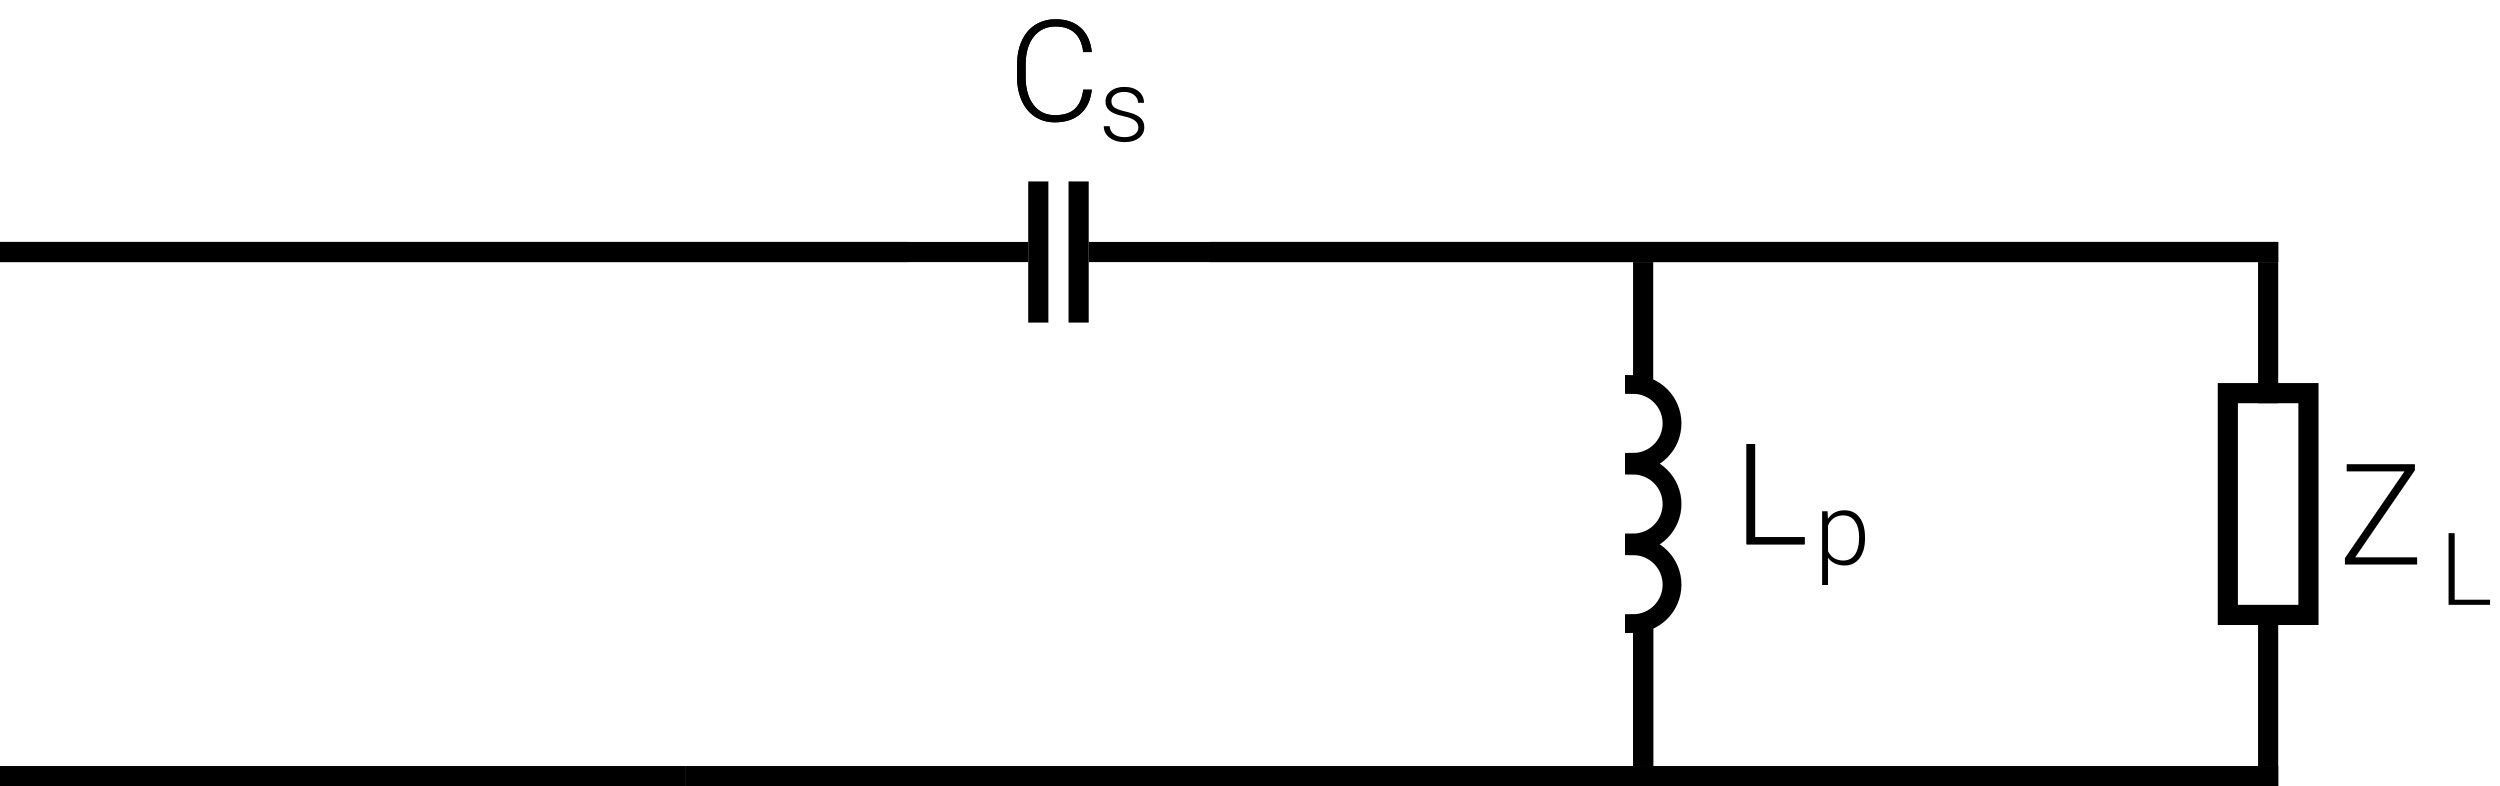 <svg width="124" height="39" viewBox="0 0 124 39" fill="none" xmlns="http://www.w3.org/2000/svg">
<path d="M81 27C81.263 27 81.523 27.052 81.765 27.152C82.008 27.253 82.228 27.4 82.414 27.586C82.6 27.771 82.747 27.992 82.848 28.235C82.948 28.477 83 28.737 83 29C83 29.263 82.948 29.523 82.848 29.765C82.747 30.008 82.6 30.229 82.414 30.414C82.228 30.6 82.008 30.747 81.765 30.848C81.523 30.948 81.263 31 81 31V30.866C81.245 30.866 81.488 30.818 81.714 30.724C81.941 30.631 82.147 30.493 82.32 30.32C82.493 30.146 82.631 29.941 82.724 29.714C82.818 29.488 82.866 29.245 82.866 29C82.866 28.755 82.818 28.512 82.724 28.286C82.631 28.059 82.493 27.854 82.32 27.68C82.147 27.507 81.941 27.369 81.714 27.276C81.488 27.182 81.245 27.134 81 27.134V27Z" stroke="black" stroke-width="0.8"/>
<path d="M81 23C81.263 23 81.523 23.052 81.765 23.152C82.008 23.253 82.228 23.4 82.414 23.586C82.6 23.771 82.747 23.992 82.848 24.235C82.948 24.477 83 24.737 83 25C83 25.263 82.948 25.523 82.848 25.765C82.747 26.008 82.6 26.229 82.414 26.414C82.228 26.6 82.008 26.747 81.765 26.848C81.523 26.948 81.263 27 81 27V26.866C81.245 26.866 81.488 26.818 81.714 26.724C81.941 26.631 82.147 26.493 82.32 26.32C82.493 26.146 82.631 25.941 82.724 25.714C82.818 25.488 82.866 25.245 82.866 25C82.866 24.755 82.818 24.512 82.724 24.286C82.631 24.059 82.493 23.854 82.32 23.68C82.147 23.507 81.941 23.369 81.714 23.276C81.488 23.182 81.245 23.134 81 23.134V23Z" stroke="black" stroke-width="0.8"/>
<path d="M81 19C81.263 19 81.523 19.052 81.765 19.152C82.008 19.253 82.228 19.4 82.414 19.586C82.6 19.771 82.747 19.992 82.848 20.235C82.948 20.477 83 20.737 83 21C83 21.263 82.948 21.523 82.848 21.765C82.747 22.008 82.6 22.229 82.414 22.414C82.228 22.6 82.008 22.747 81.765 22.848C81.523 22.948 81.263 23 81 23V22.866C81.245 22.866 81.488 22.818 81.714 22.724C81.941 22.631 82.147 22.493 82.32 22.32C82.493 22.146 82.631 21.941 82.724 21.714C82.818 21.488 82.866 21.245 82.866 21C82.866 20.755 82.818 20.512 82.724 20.286C82.631 20.059 82.493 19.854 82.32 19.68C82.147 19.507 81.941 19.369 81.714 19.276C81.488 19.182 81.245 19.134 81 19.134V19Z" stroke="black" stroke-width="0.8"/>
<rect x="110.5" y="19.5" width="4" height="11" stroke="black"/>
<path d="M112.5 13V20" stroke="black"/>
<path d="M81.5 13V19" stroke="black"/>
<path d="M81.5 31V38" stroke="black"/>
<line x1="112.5" y1="31" x2="112.5" y2="38" stroke="black"/>
<line y1="12.5" x2="45" y2="12.5" stroke="black"/>
<line x1="60" y1="12.5" x2="113" y2="12.5" stroke="black"/>
<line y1="38.5" x2="34" y2="38.5" stroke="black"/>
<line x1="34" y1="38.5" x2="113" y2="38.5" stroke="black"/>
<path d="M116.817 27.645H119.89V28H116.308V27.682L119.261 23.382H116.396V23.023H119.78V23.324L116.817 27.645Z" fill="black"/>
<path d="M121.752 29.746H123.507V30H121.449V26.445H121.752V29.746Z" fill="black"/>
<path d="M54.153 4.448C54.096 4.972 53.908 5.373 53.589 5.651C53.272 5.929 52.849 6.068 52.321 6.068C51.952 6.068 51.625 5.976 51.34 5.792C51.057 5.607 50.839 5.346 50.684 5.009C50.529 4.669 50.45 4.282 50.448 3.847V3.201C50.448 2.759 50.525 2.367 50.68 2.025C50.835 1.683 51.057 1.42 51.347 1.235C51.638 1.048 51.973 0.955 52.352 0.955C52.885 0.955 53.305 1.1 53.613 1.389C53.923 1.676 54.103 2.074 54.153 2.582H53.729C53.624 1.737 53.165 1.314 52.352 1.314C51.9 1.314 51.54 1.483 51.272 1.82C51.005 2.157 50.872 2.623 50.872 3.218V3.826C50.872 4.4 51.002 4.858 51.261 5.2C51.523 5.542 51.877 5.713 52.321 5.713C52.761 5.713 53.092 5.608 53.315 5.398C53.539 5.187 53.677 4.87 53.729 4.448H54.153Z" fill="black"/>
<path d="M56.463 6.329C56.463 6.184 56.404 6.067 56.287 5.979C56.172 5.892 55.997 5.823 55.762 5.774C55.528 5.724 55.346 5.667 55.215 5.604C55.087 5.538 54.991 5.459 54.927 5.367C54.865 5.274 54.834 5.162 54.834 5.03C54.834 4.821 54.922 4.65 55.096 4.515C55.27 4.378 55.493 4.31 55.765 4.31C56.059 4.31 56.295 4.383 56.473 4.529C56.652 4.674 56.741 4.864 56.741 5.098H56.448C56.448 4.944 56.383 4.815 56.253 4.712C56.124 4.61 55.962 4.559 55.765 4.559C55.573 4.559 55.418 4.602 55.301 4.688C55.185 4.773 55.127 4.883 55.127 5.02C55.127 5.152 55.175 5.254 55.272 5.328C55.369 5.399 55.546 5.465 55.801 5.525C56.058 5.586 56.251 5.65 56.377 5.718C56.506 5.787 56.601 5.869 56.663 5.965C56.725 6.061 56.756 6.177 56.756 6.314C56.756 6.537 56.666 6.715 56.485 6.849C56.306 6.982 56.072 7.049 55.782 7.049C55.474 7.049 55.224 6.975 55.032 6.827C54.842 6.677 54.747 6.488 54.747 6.26H55.04C55.051 6.431 55.123 6.565 55.254 6.661C55.388 6.755 55.564 6.802 55.782 6.802C55.985 6.802 56.15 6.757 56.275 6.668C56.4 6.578 56.463 6.465 56.463 6.329Z" fill="black"/>
<path d="M87.053 26.645H89.51V27H86.629V22.023H87.053V26.645Z" fill="black"/>
<path d="M92.505 26.706C92.505 27.118 92.414 27.445 92.231 27.688C92.049 27.928 91.805 28.049 91.499 28.049C91.138 28.049 90.861 27.922 90.669 27.668V29.016H90.378V25.358H90.649L90.664 25.732C90.855 25.45 91.13 25.31 91.492 25.31C91.808 25.31 92.055 25.429 92.234 25.669C92.415 25.908 92.505 26.24 92.505 26.665V26.706ZM92.212 26.655C92.212 26.318 92.143 26.052 92.004 25.856C91.866 25.661 91.673 25.564 91.426 25.564C91.247 25.564 91.093 25.607 90.964 25.693C90.836 25.779 90.737 25.904 90.669 26.069V27.336C90.739 27.487 90.839 27.603 90.969 27.683C91.099 27.762 91.253 27.802 91.431 27.802C91.676 27.802 91.868 27.705 92.004 27.509C92.143 27.312 92.212 27.027 92.212 26.655Z" fill="black"/>
<path d="M81.5 31V38" stroke="black"/>
<line y1="12.5" x2="51" y2="12.5" stroke="black"/>
<line x1="54" y1="12.5" x2="113" y2="12.5" stroke="black"/>
<line y1="38.5" x2="34" y2="38.5" stroke="black"/>
<line x1="34" y1="38.5" x2="113" y2="38.5" stroke="black"/>
<path d="M54.153 4.448C54.096 4.972 53.908 5.373 53.589 5.651C53.272 5.929 52.849 6.068 52.321 6.068C51.952 6.068 51.625 5.976 51.34 5.792C51.057 5.607 50.839 5.346 50.684 5.009C50.529 4.669 50.45 4.282 50.448 3.847V3.201C50.448 2.759 50.525 2.367 50.68 2.025C50.835 1.683 51.057 1.42 51.347 1.235C51.638 1.048 51.973 0.955 52.352 0.955C52.885 0.955 53.305 1.1 53.613 1.389C53.923 1.676 54.103 2.074 54.153 2.582H53.729C53.624 1.737 53.165 1.314 52.352 1.314C51.9 1.314 51.54 1.483 51.272 1.82C51.005 2.157 50.872 2.623 50.872 3.218V3.826C50.872 4.4 51.002 4.858 51.261 5.2C51.523 5.542 51.877 5.713 52.321 5.713C52.761 5.713 53.092 5.608 53.315 5.398C53.539 5.187 53.677 4.87 53.729 4.448H54.153Z" fill="black"/>
<line x1="51.5" y1="16" x2="51.5" y2="9" stroke="black"/>
<line x1="53.5" y1="16" x2="53.5" y2="9" stroke="black"/>
<path d="M87.053 26.645H89.51V27H86.629V22.023H87.053V26.645Z" fill="black"/>
</svg>
